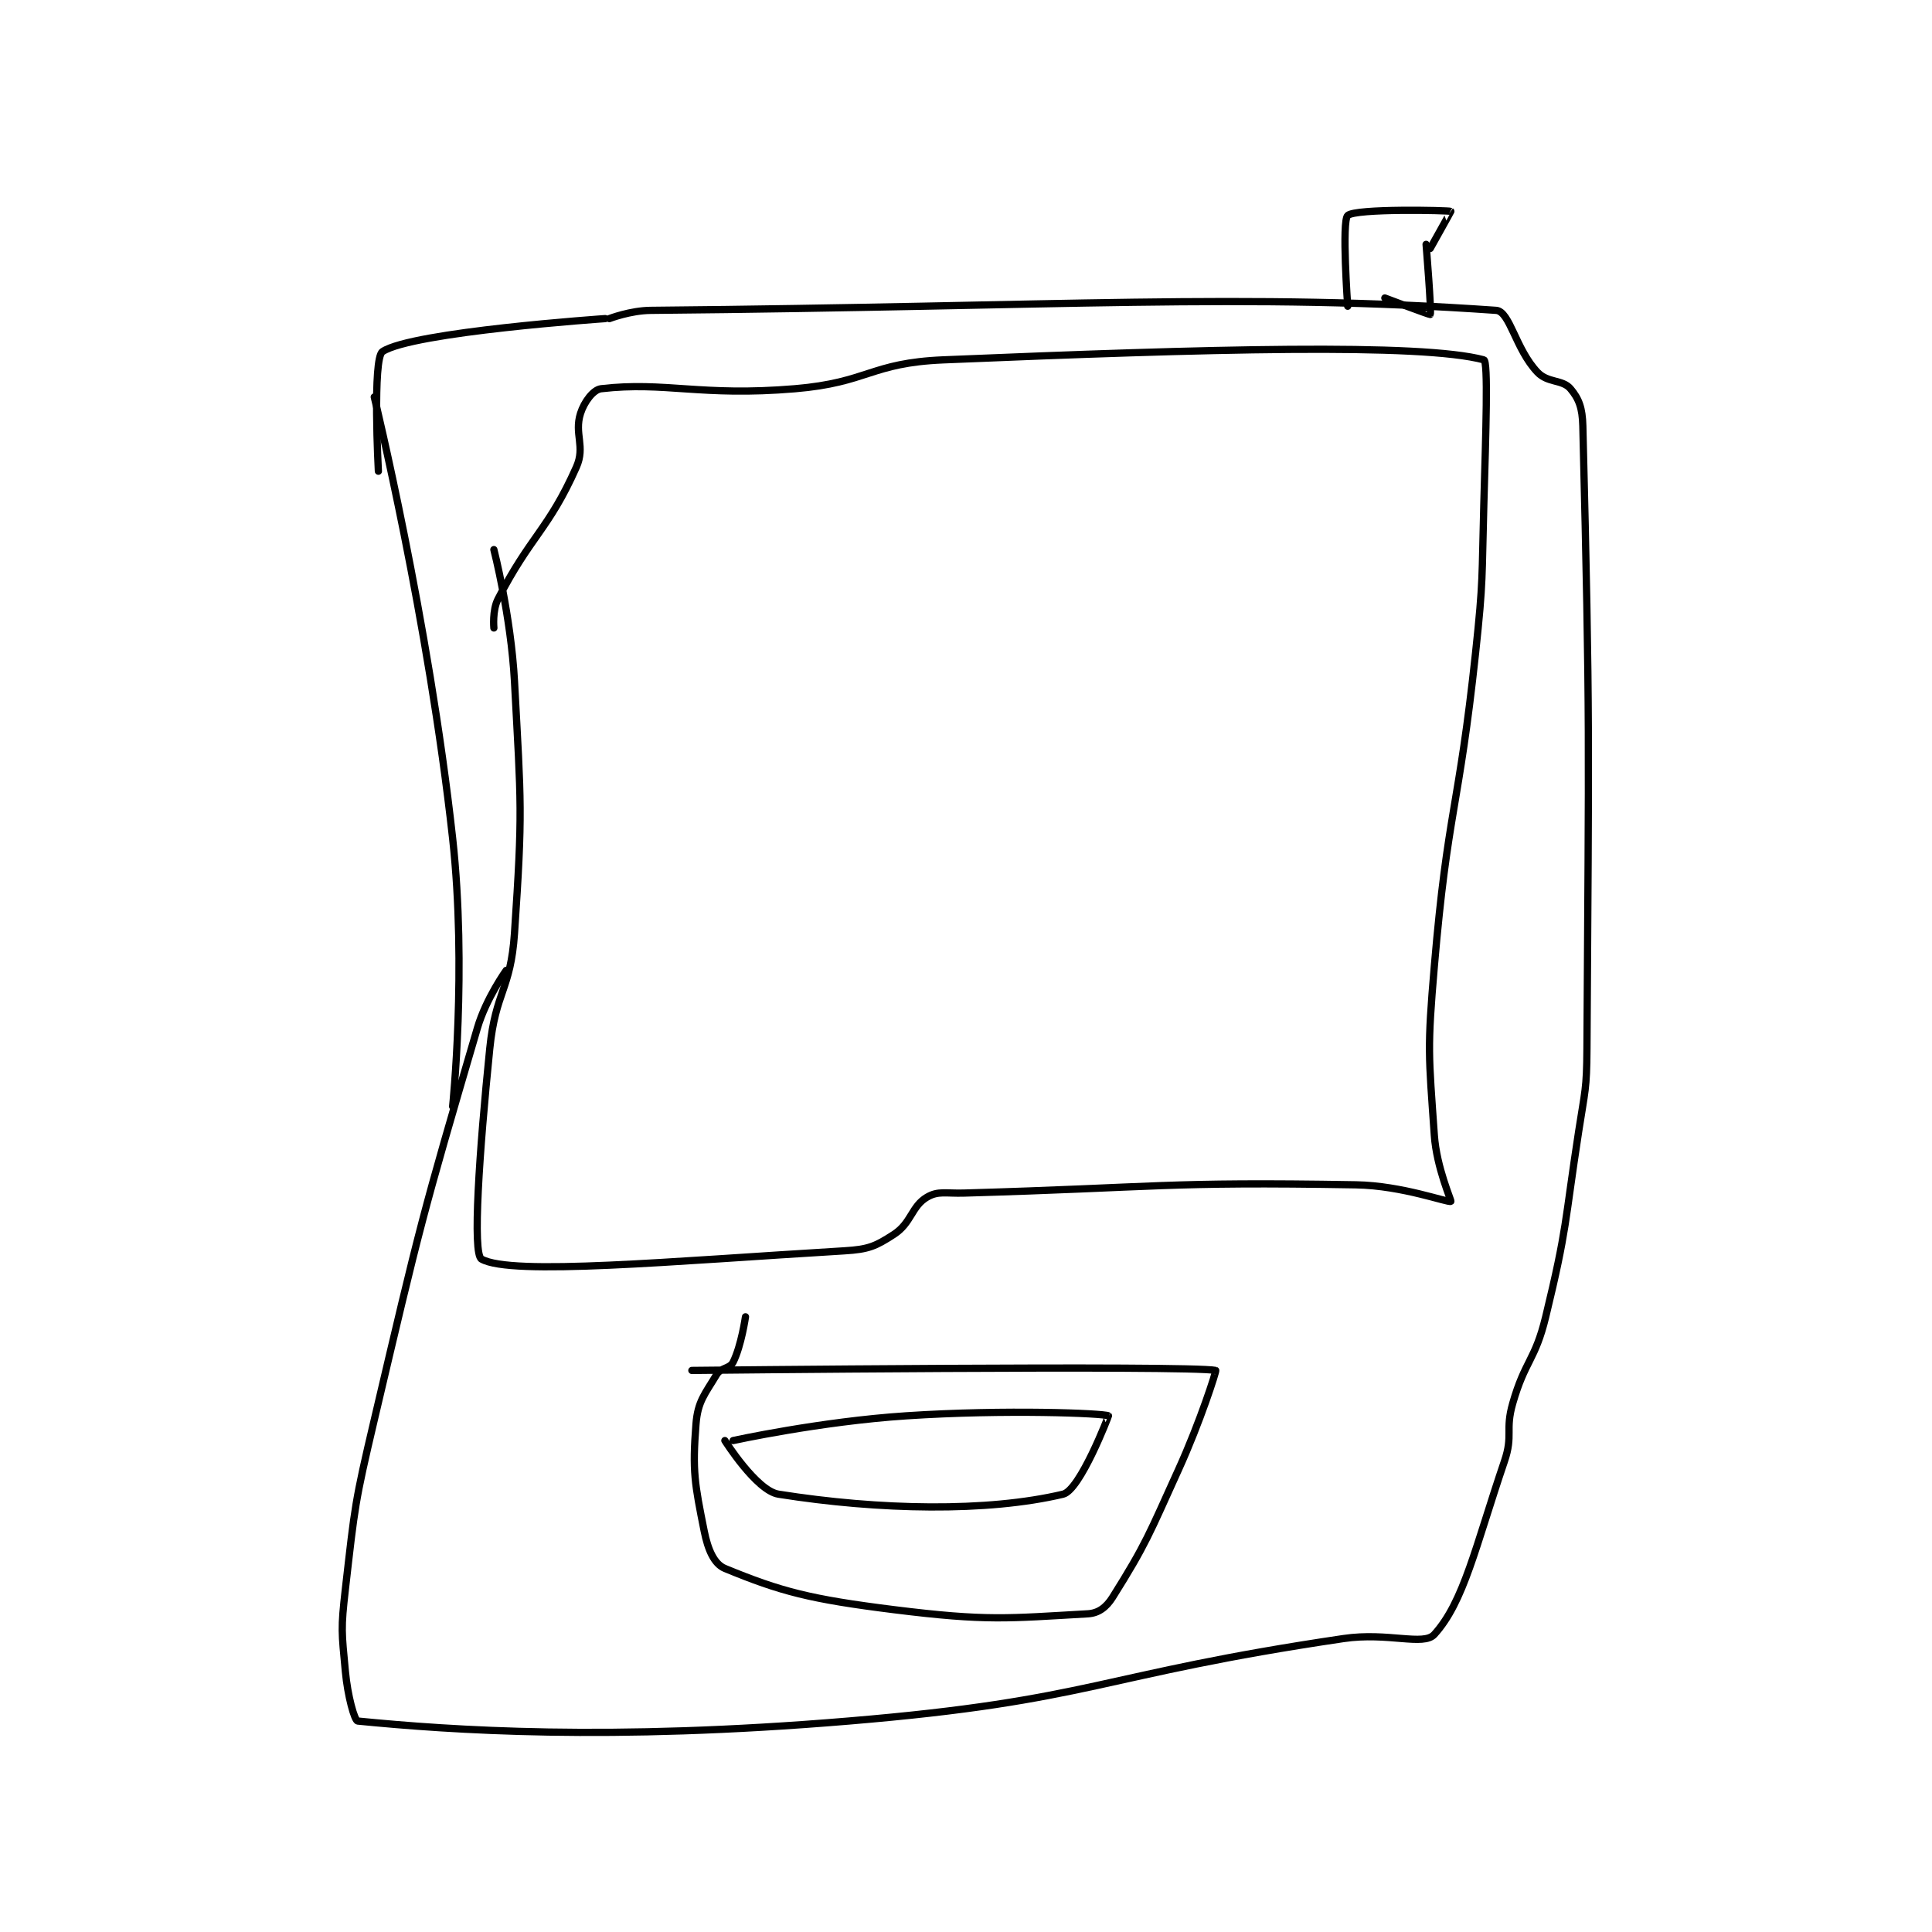 <?xml version="1.0" encoding="utf-8"?>
<!DOCTYPE svg PUBLIC "-//W3C//DTD SVG 1.1//EN" "http://www.w3.org/Graphics/SVG/1.1/DTD/svg11.dtd">
<svg viewBox="0 0 800 800" preserveAspectRatio="xMinYMin meet" xmlns="http://www.w3.org/2000/svg" version="1.1">
<g fill="none" stroke="black" stroke-linecap="round" stroke-linejoin="round" stroke-width="1.757">
<g transform="translate(143.015,87.52) scale(1.708) translate(-135,0)">
<path id="0" d="M171 82 C171 82 175.145 98.104 176 114 C177.615 144.049 178.002 145.308 176 175 C175.068 188.826 171.413 189.049 170 203 C167.471 227.969 165.753 252.72 168 254 C175.214 258.11 214.025 254.518 256 252 C261.83 251.65 263.53 250.906 268 248 C272.24 245.244 272.25 241.206 276 239 C278.705 237.409 280.507 238.13 285 238 C332.299 236.636 333.41 235.21 380 236 C391.317 236.192 402.353 240.409 403 240 C403.193 239.878 399.552 231.86 399 224 C397.611 204.205 397.275 203.178 399 183 C402.233 145.177 404.93 144.99 409 107 C410.913 89.149 410.493 88.986 411 71 C411.492 53.541 412.091 36.291 411 36 C395.716 31.916 344.189 33.309 280 36 C262.217 36.745 261.834 41.496 244 43 C221.093 44.932 212.597 41.2 197 43 C195.111 43.218 192.896 46.162 192 49 C190.425 53.986 193.243 56.953 191 62 C184.252 77.184 179.838 78.716 172 94 C170.589 96.751 171 101 171 101 "/>
<path id="1" d="M142 45 C142 45 155.138 98.935 161 152 C164.492 183.616 161 217 161 217 "/>
<path id="2" d="M199 26 C199 26 204.088 24.046 209 24 C309.51 23.065 352.362 19.7 414 24 C417.321 24.232 418.669 33.373 424 39 C426.522 41.662 430.066 40.714 432 43 C434.073 45.449 434.892 47.686 435 52 C436.795 123.795 436.439 127.931 436 203 C435.942 212.949 435.522 213.11 434 223 C430.536 245.515 431.279 246.222 426 268 C423.42 278.643 421 278.499 418 289 C416.122 295.571 418.168 296.61 416 303 C408.945 323.795 406.17 337.094 399 345 C396.383 347.885 387.76 344.409 377 346 C317.267 354.834 316.595 361.013 257 366 C198.715 370.877 160.745 368.237 138 366 C137.201 365.921 135.554 359.907 135 354 C134.098 344.381 133.883 343.73 135 334 C137.334 313.663 137.264 313.126 142 293 C153.202 245.391 153.462 244.116 167 198 C169.124 190.765 174 184 174 184 "/>
<path id="3" d="M229 298 C229 298 250.106 293.378 271 292 C295.149 290.408 318.78 291.39 320 292 C320.037 292.019 313.136 310.018 309 311 C290.604 315.369 264.519 314.887 240 311 C234.648 310.151 227 298 227 298 "/>
<path id="4" d="M219 281 C219 281 339.582 279.695 346 281 C346.208 281.042 342.255 293.44 337 305 C329.841 320.75 329.125 323.074 321 336 C319.462 338.447 317.57 339.854 315 340 C295.624 341.097 290.654 341.832 268 339 C247.689 336.461 240.584 334.611 227 329 C224.376 327.916 222.876 324.379 222 320 C219.688 308.438 219.094 305.478 220 294 C220.435 288.495 222.133 286.778 225 282 C226.032 280.28 228.2 280.601 229 279 C231.001 274.998 232 268 232 268 "/>
<path id="5" d="M378 23 C378 23 376.518 2.363 378 1 C379.898 -0.746 402.39 -0.244 403 0 C403.035 0.014 398 9 398 9 "/>
<path id="6" d="M397 8 C397 8 398.357 24.535 398 25 C397.902 25.128 387 21 387 21 "/>
<path id="7" d="M198 26 C198 26 151.122 29.209 144 34 C141.54 35.655 143 63 143 63 "/>
</g>
</g>
</svg>
